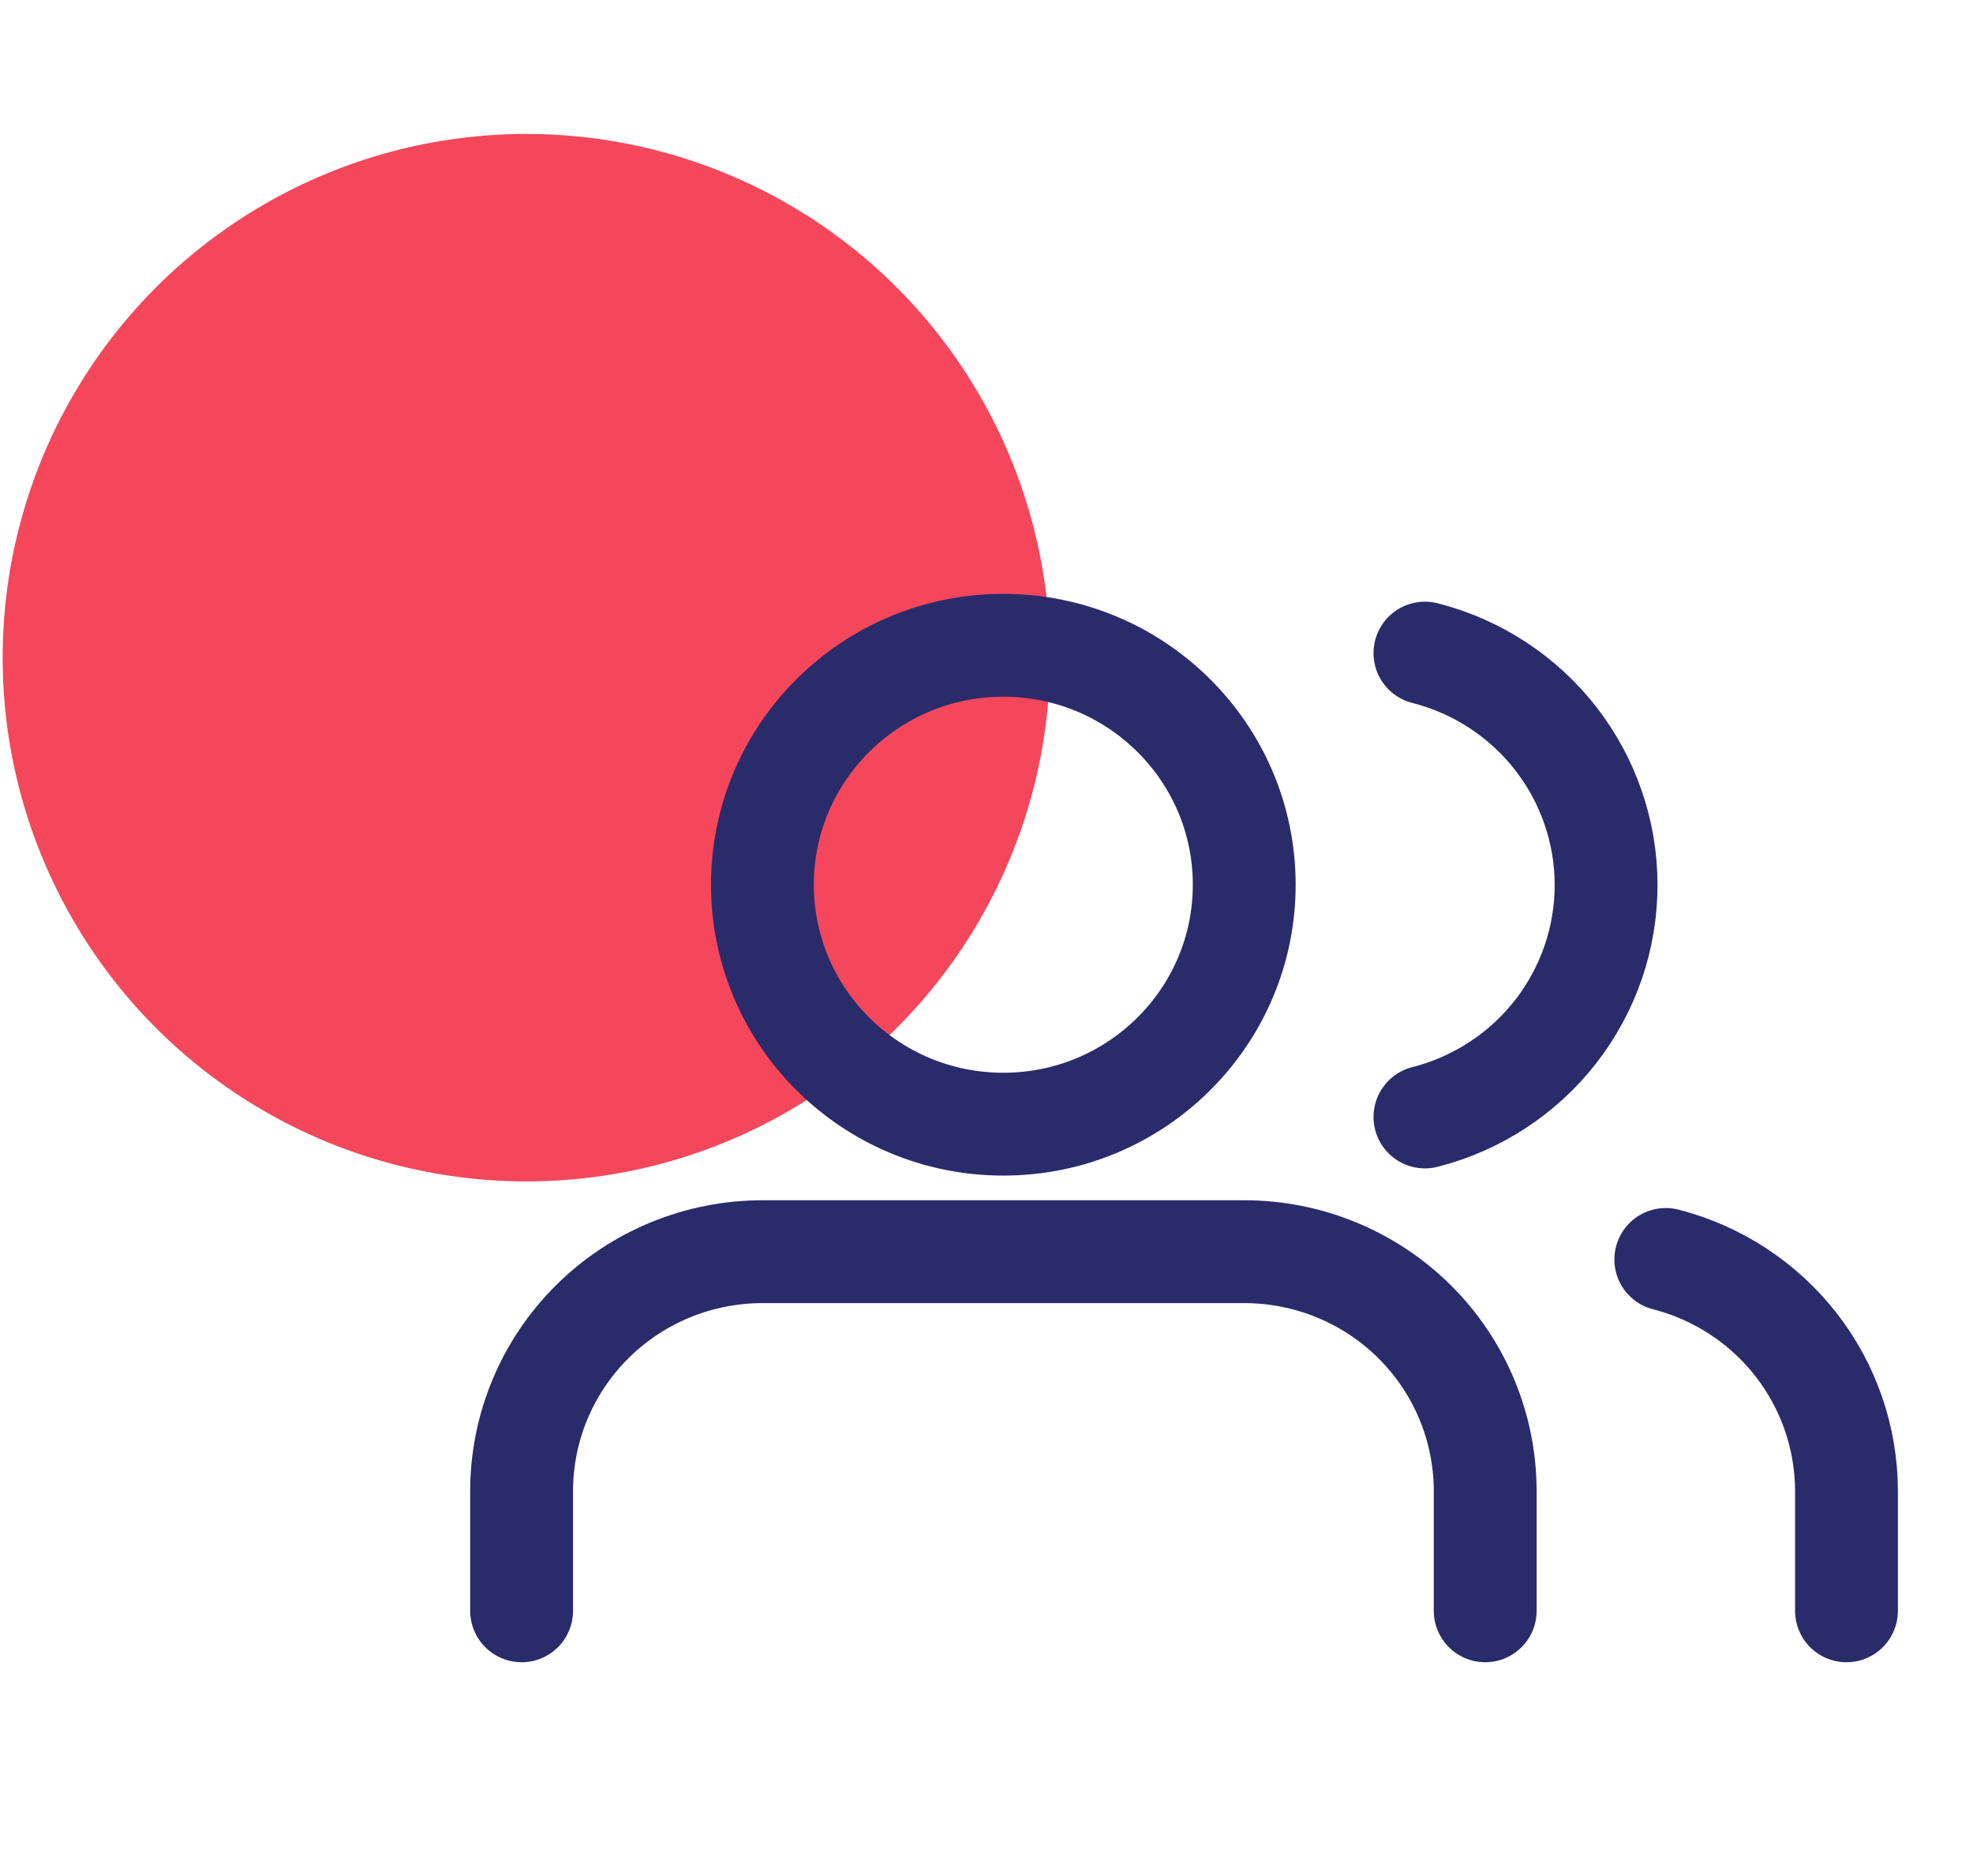 <svg width="81" height="77" viewBox="0 0 81 77" fill="none" xmlns="http://www.w3.org/2000/svg">
<circle cx="21.609" cy="27" r="21.5" fill="#F4475C"/>
<path d="M60.974 66.128V61.214C60.974 58.607 59.932 56.107 58.078 54.263C56.223 52.42 53.707 51.385 51.084 51.385H31.304C28.681 51.385 26.165 52.42 24.311 54.263C22.456 56.107 21.414 58.607 21.414 61.214V66.128" stroke="#2A2B6B" stroke-width="4.222" stroke-linecap="round" stroke-linejoin="round"/>
<path d="M41.191 46.15C46.653 46.15 51.081 41.749 51.081 36.321C51.081 30.892 46.653 26.491 41.191 26.491C35.728 26.491 31.3 30.892 31.3 36.321C31.3 41.749 35.728 46.15 41.191 46.15Z" stroke="#2A2B6B" stroke-width="4.222" stroke-linecap="round" stroke-linejoin="round"/>
<path d="M75.806 66.128V61.214C75.804 59.036 75.075 56.92 73.732 55.199C72.39 53.478 70.51 52.249 68.388 51.704" stroke="#2A2B6B" stroke-width="4.222" stroke-linecap="round" stroke-linejoin="round"/>
<path d="M58.5 26.811C60.628 27.352 62.513 28.582 63.86 30.306C65.206 32.03 65.937 34.151 65.937 36.333C65.937 38.515 65.206 40.636 63.86 42.36C62.513 44.084 60.628 45.313 58.5 45.855" stroke="#2A2B6B" stroke-width="4.222" stroke-linecap="round" stroke-linejoin="round"/>
</svg>
